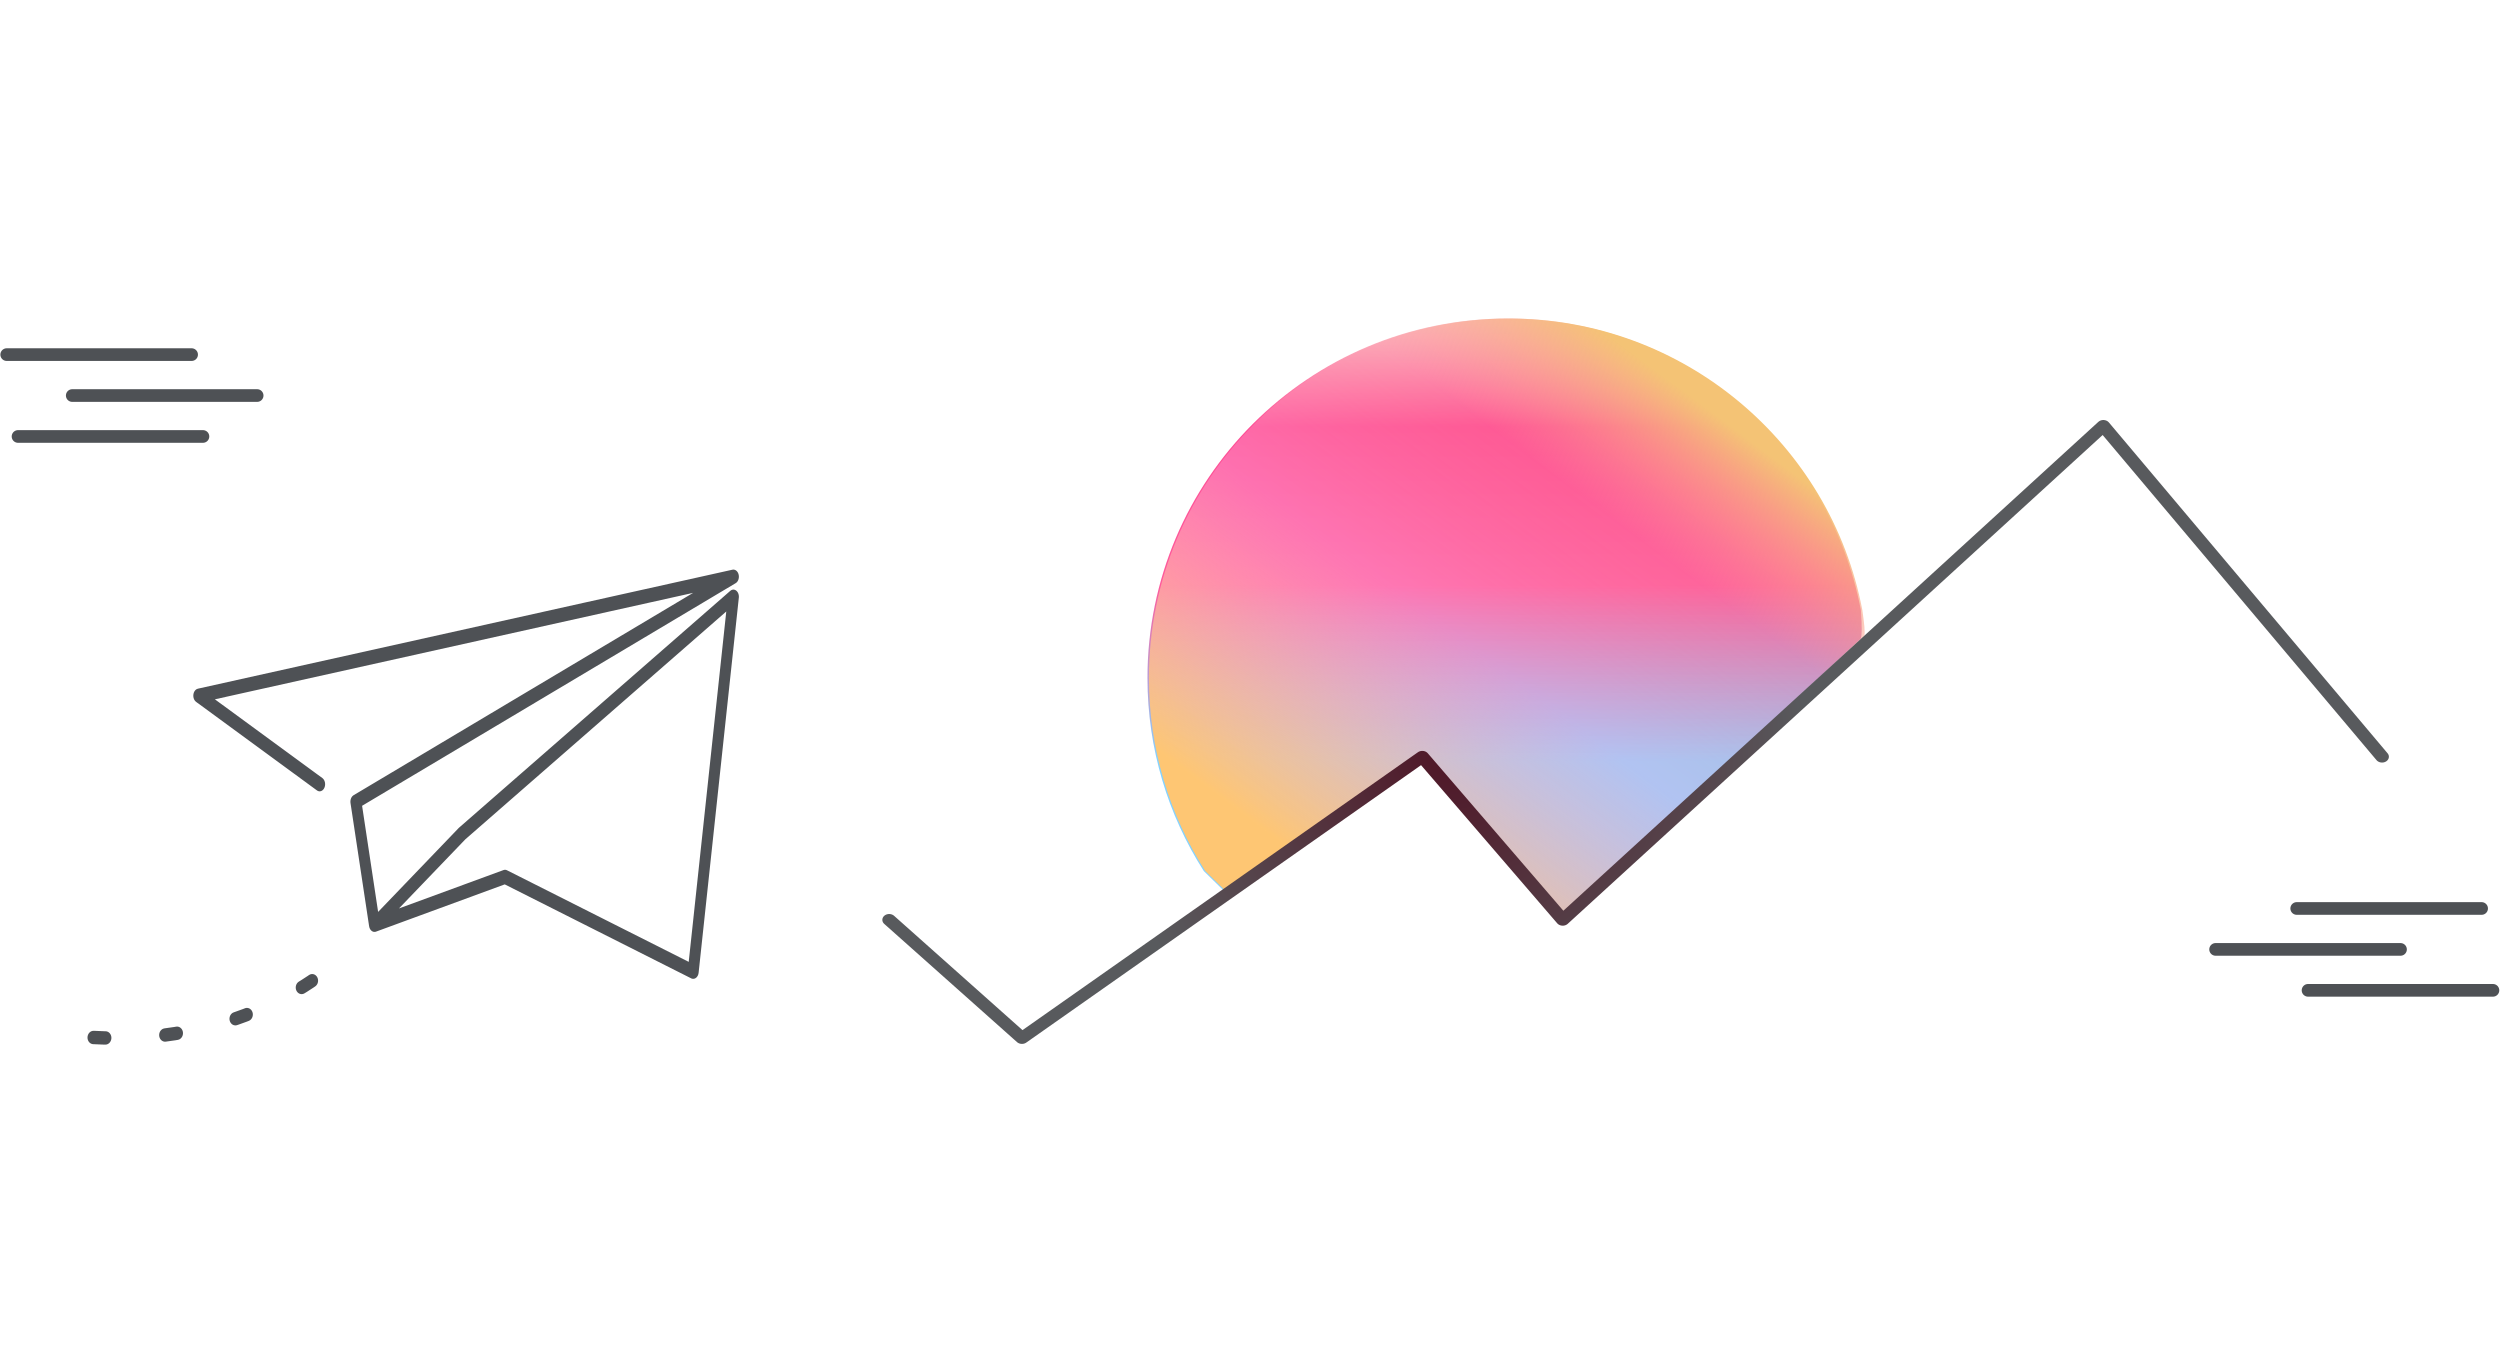 <svg width="315px" height="100%" viewBox="0 0 591 172" xmlns="http://www.w3.org/2000/svg" xmlns:xlink="http://www.w3.org/1999/xlink" style="fill-rule: evenodd; clip-rule: evenodd; stroke-linecap: round; stroke-linejoin: round; stroke-miterlimit: 1.5;">
    <g transform="matrix(1,0,0,1,-48.224,-379.853)">
        <g transform="matrix(0.671,0,0,0.473,0,322.686)">
            <g transform="matrix(1.485,0,0,2.104,-305.215,-180.054)">
                <path d="M539.525,274.217C531.064,260.965 526.158,245.227 526.158,228.352C526.158,181.224 564.42,142.963 611.548,142.963C653.16,142.963 687.86,172.793 695.412,212.217C695.719,216.353 695.646,218.159 695.412,218.99L624.462,285.238L591.053,247.741L544.658,279.261" style="fill: url(&quot;#_Linear1&quot;);"></path>
            </g>
        </g>
        <g transform="matrix(0.671,0,0,0.473,0,322.686)">
            <g transform="matrix(1.485,0,0,2.104,-304.696,-180.054)">
                <path d="M539.525,274.217C531.064,260.965 526.158,245.227 526.158,228.352C526.158,181.224 564.42,142.963 611.548,142.963C653.16,142.963 687.86,172.793 695.412,212.217C695.872,215.455 696.105,217.576 695.872,218.408L624.462,285.238L591.053,247.741L544.658,279.261" style="fill: url(&quot;#_Linear2&quot;);"></path>
            </g>
        </g>
        <g transform="matrix(0.671,0,0,0.473,0,322.686)">
            <g transform="matrix(0.894,0,0,1.644,-110.725,-172.971)">
                <path d="M330.206,320.237L282.584,293.323L493.262,257.148L344.492,325.542L351.821,362.977L386.343,335.246L493.262,263.229L477.418,377.243L403.263,348.41L351.821,362.977" style="fill: none; stroke: rgb(13, 17, 23); stroke-opacity: 0.73; stroke-width: 4.32px;"></path>
            </g>
        </g>
        <g transform="matrix(0.671,0,0,0.473,0,322.686)">
            <g transform="matrix(1.637,0,0,1.985,-427.986,-142.412)">
                <path d="M496.711,283.977L525.289,313.742L611.447,242.906L641.673,283.977L758.021,159.596L818.006,242.906" style="fill: none; stroke: url(&quot;#_Radial3&quot;); stroke-width: 2.94px;"></path>
            </g>
        </g>
        <g transform="matrix(0.671,0,0,0.473,0,322.686)">
            <g transform="matrix(0.65,0.05,-0.039,1.032,0.455,41.331)">
                <path d="M185.501,416.153C247.897,416.153 294.312,393.395 322.17,366.897" style="fill: none; stroke: rgb(13, 17, 23); stroke-opacity: 0.73; stroke-width: 6.47px; stroke-dasharray: 6.47, 32.35, 0, 0;"></path>
            </g>
        </g>
        <g transform="matrix(0.671,0,0,0.473,0,322.686)">
            <g transform="matrix(1.491,0,0,2.113,-444.799,-224.399)">
                <g transform="matrix(1,0,0,1,117.129,5.671)">
                    <path d="M233.66,185.57L277.345,185.57" style="fill: none; stroke: rgb(13, 17, 23); stroke-opacity: 0.73; stroke-width: 3;"></path>
                </g>
                <g transform="matrix(1,0,0,1,129.938,-4.009)">
                    <path d="M233.66,185.57L277.345,185.57" style="fill: none; stroke: rgb(13, 17, 23); stroke-opacity: 0.73; stroke-width: 3;"></path>
                </g>
                <g transform="matrix(1,0,0,1,114.452,-13.69)">
                    <path d="M233.66,185.57L277.345,185.57" style="fill: none; stroke: rgb(13, 17, 23); stroke-opacity: 0.73; stroke-width: 3;"></path>
                </g>
            </g>
        </g>
        <g transform="matrix(0.671,0,0,0.473,0,322.686)">
            <g transform="matrix(1.491,0,0,2.113,-308.426,-160.581)">
                <g transform="matrix(1,0,0,1,566.773,106.474)">
                    <path d="M233.66,185.57L277.345,185.57" style="fill: none; stroke: rgb(13, 17, 23); stroke-opacity: 0.73; stroke-width: 3;"></path>
                </g>
                <g transform="matrix(1,0,0,1,544.93,96.793)">
                    <path d="M233.66,185.57L277.345,185.57" style="fill: none; stroke: rgb(13, 17, 23); stroke-opacity: 0.73; stroke-width: 3;"></path>
                </g>
                <g transform="matrix(1,0,0,1,564.096,87.112)">
                    <path d="M233.66,185.57L277.345,185.57" style="fill: none; stroke: rgb(13, 17, 23); stroke-opacity: 0.73; stroke-width: 3;"></path>
                </g>
            </g>
        </g>
    </g>
    <defs>
        <linearGradient id="_Linear1" x1="0" y1="0" x2="1" y2="0" gradientUnits="userSpaceOnUse" gradientTransform="matrix(6.38992e-15,104.355,-104.355,6.38992e-15,601.027,143.629)">
            <stop offset="0" style="stop-color: rgb(250, 200, 200); stop-opacity: 1;"></stop>
            <stop offset="0.24" style="stop-color: rgb(254, 77, 148); stop-opacity: 1;"></stop>
            <stop offset="0.6" style="stop-color: rgb(254, 90, 156); stop-opacity: 1;"></stop>
            <stop offset="1" style="stop-color: rgb(123, 206, 254); stop-opacity: 0.92;"></stop>
        </linearGradient>
        <linearGradient id="_Linear2" x1="0" y1="0" x2="1" y2="0" gradientUnits="userSpaceOnUse" gradientTransform="matrix(-85.845,114.135,-114.135,-85.845,636.218,147.751)">
            <stop offset="0" style="stop-color: rgb(244, 195, 117); stop-opacity: 1;"></stop>
            <stop offset="0.24" style="stop-color: rgb(255, 136, 154); stop-opacity: 0.23;"></stop>
            <stop offset="0.55" style="stop-color: rgb(255, 169, 220); stop-opacity: 0.36;"></stop>
            <stop offset="1" style="stop-color: rgb(254, 198, 115); stop-opacity: 1;"></stop>
        </linearGradient>
        <radialGradient id="_Radial3" cx="0" cy="0" r="1" gradientUnits="userSpaceOnUse" gradientTransform="matrix(19.164,86.283,-73.824,22.398,618.042,241.365)">
            <stop offset="0" style="stop-color: rgb(79, 21, 38); stop-opacity: 1;"></stop>
            <stop offset="1" style="stop-color: rgb(88, 90, 93); stop-opacity: 1;"></stop>
        </radialGradient>
    </defs>
</svg>